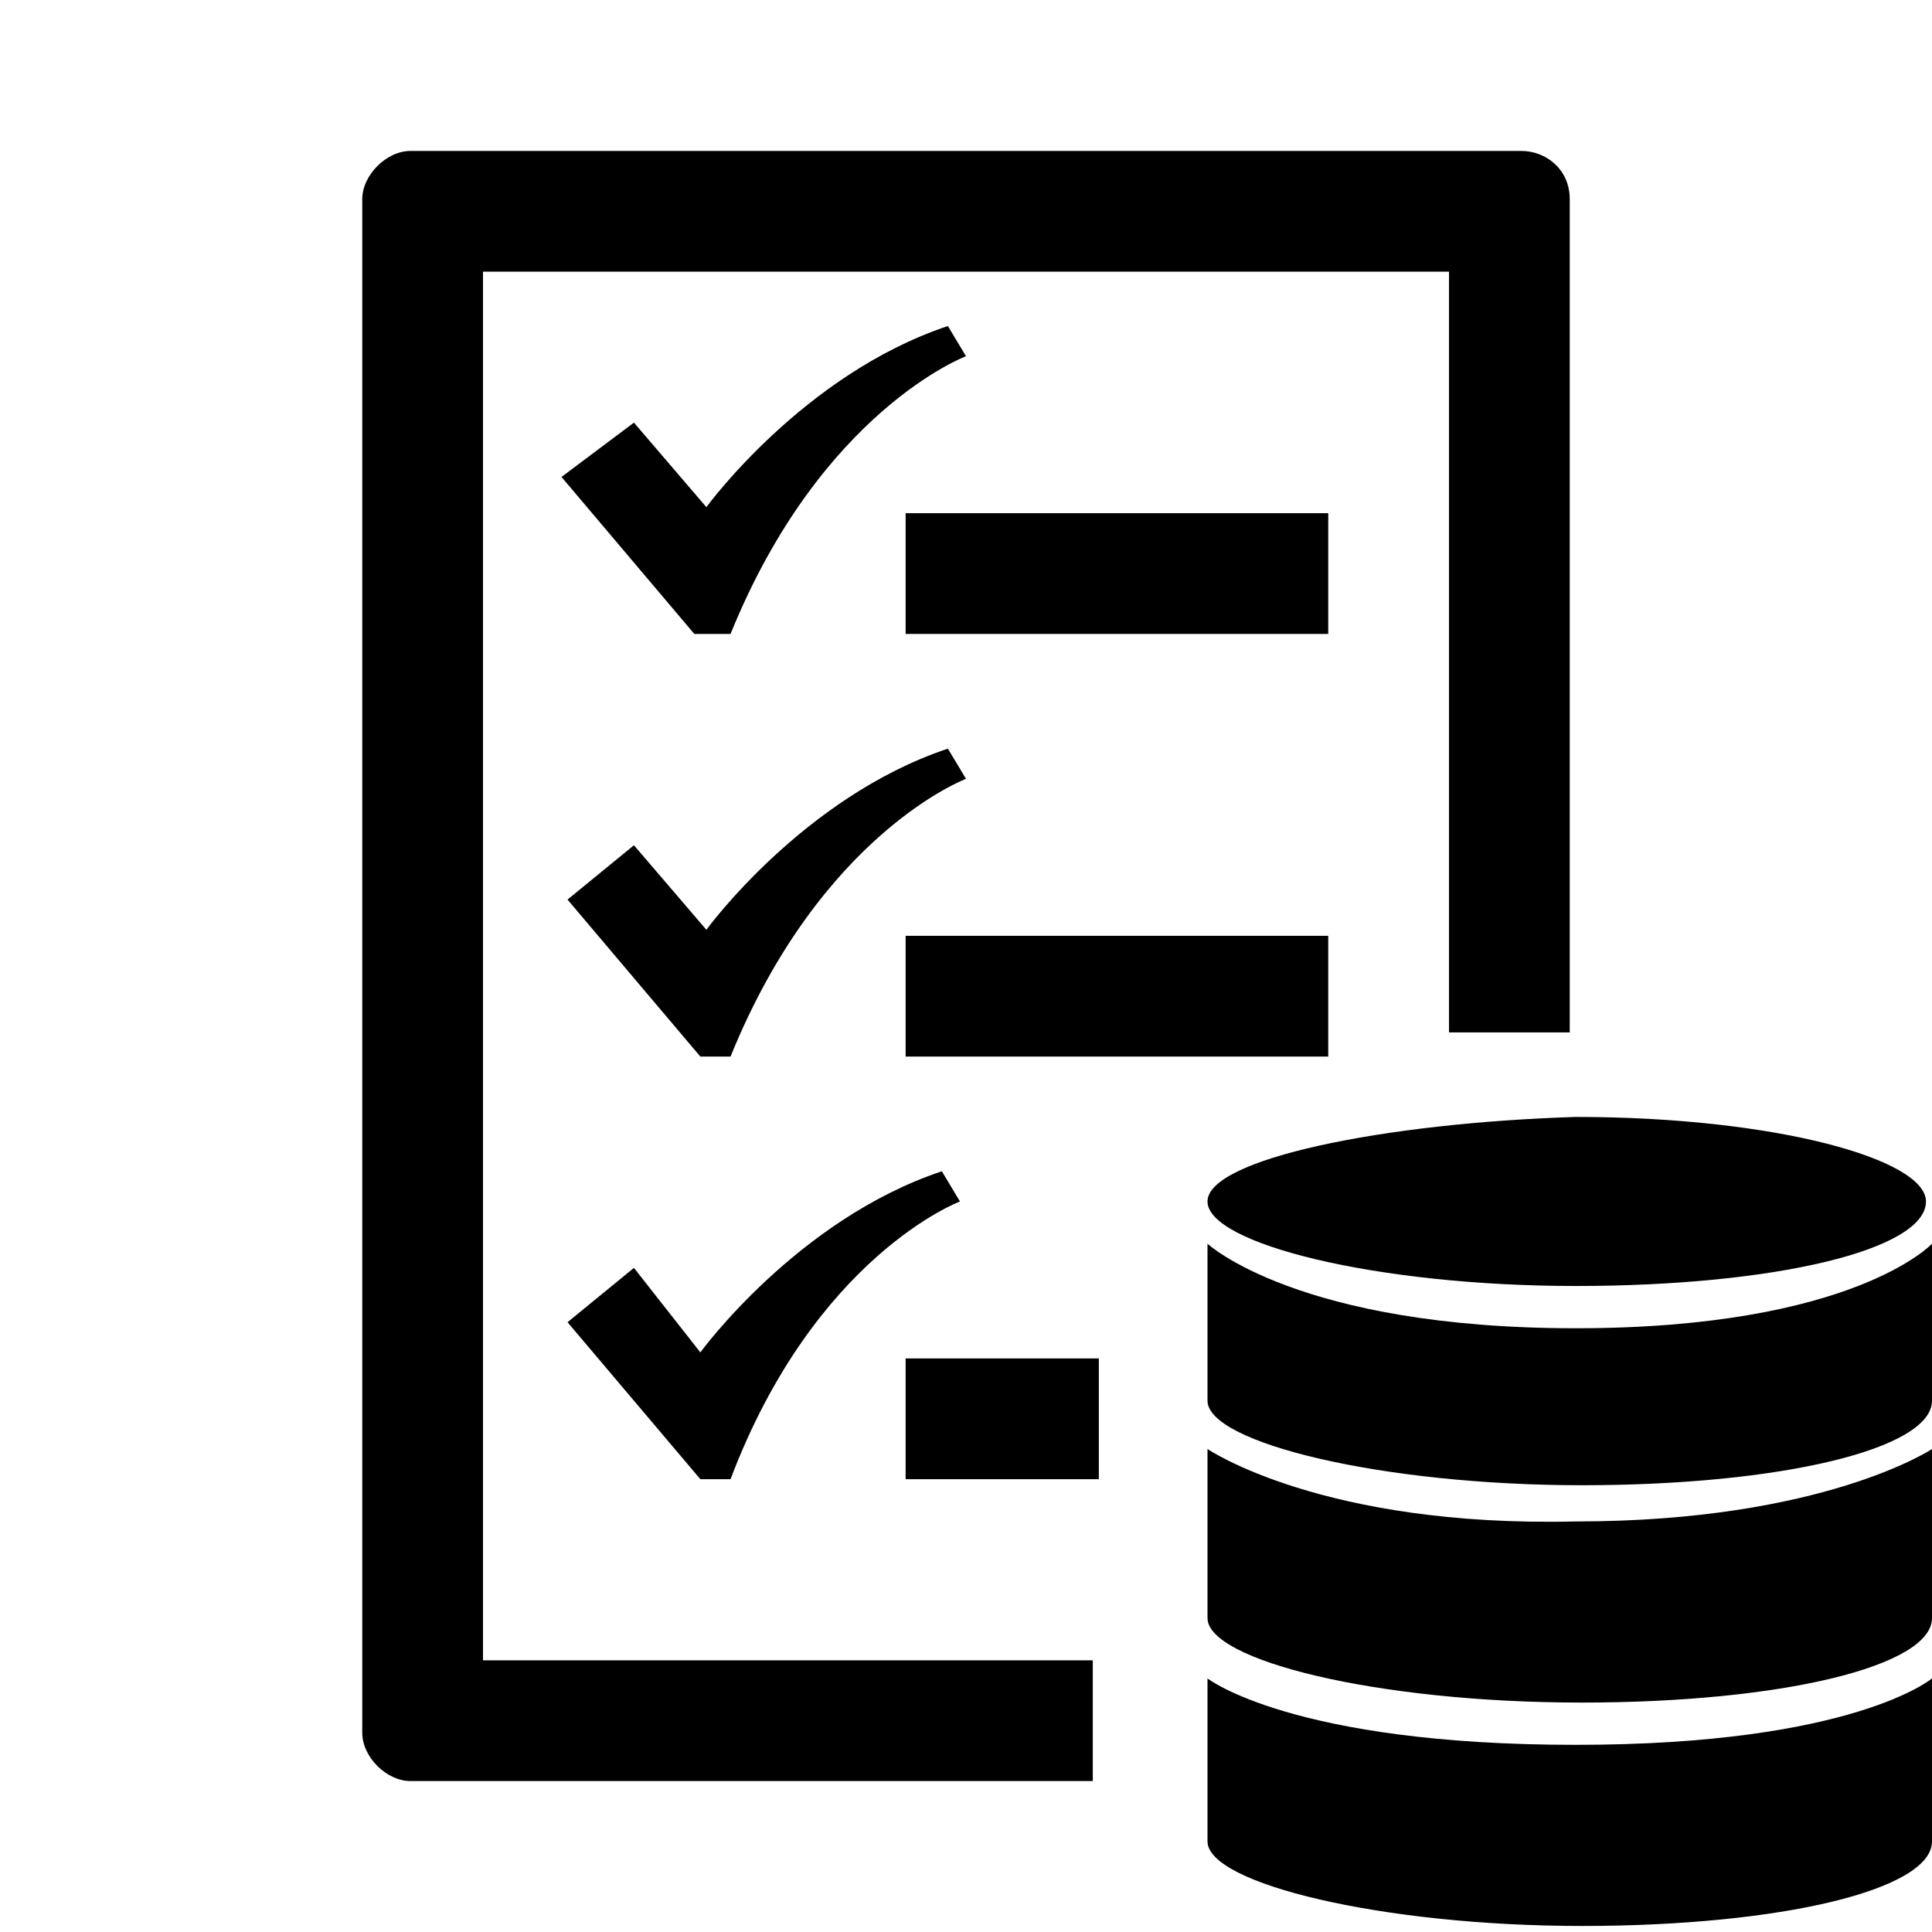 <!-- Generated by IcoMoon.io -->
<svg version="1.1" xmlns="http://www.w3.org/2000/svg" width="64" height="64" viewBox="0 0 64 64">
<title>on_the_job_training_pools</title>
<path d="M23.4 16.8l-2.4-2.8-2.4 1.8 4.4 5.2h1.2c3-7.4 7.8-9.2 7.8-9.2l-0.6-1c-4.8 1.6-8 6-8 6z"></path>
<path d="M23.4 30.8l-2.4-2.8-2.2 1.8 4.4 5.2h1c3-7.4 7.8-9.2 7.8-9.2l-0.6-1c-4.8 1.6-8 6-8 6z"></path>
<path d="M24.2 49c2.8-7.4 7.6-9.2 7.6-9.2l-0.6-1c-4.8 1.6-8 6-8 6l-2.2-2.8-2.2 1.8 4.4 5.2h1z"></path>
<path d="M30 49h6.4v-4h-6.4z"></path>
<path d="M16 55v-46h32v25.2h4c0-13.4 0-27.6 0-27.6 0-1-0.8-1.6-1.6-1.6h-36.8c-0.8 0-1.6 0.8-1.6 1.6v50.8c0 0.8 0.8 1.6 1.6 1.6h22.6v-4h-20.2z"></path>
<path d="M30 17h14v4h-14v-4z"></path>
<path d="M30 31h14v4h-14v-4z"></path>
<path d="M40 39.8c0 1.4 5.6 2.8 12.2 2.8s11.6-1.2 11.6-2.8c0-1.4-5-2.8-11.6-2.8-6.4 0.2-12.2 1.4-12.2 2.8z"></path>
<path d="M40 48c0 0 0 4.2 0 5.6s5.6 2.8 12.4 2.8c6.6 0 11.6-1.2 11.6-2.8s0-5.6 0-5.6-3.6 2.4-11.8 2.4c-8.4 0.2-12.2-2.4-12.2-2.4z"></path>
<path d="M40 41.2c0 0 0 3.8 0 5.2s5.8 2.8 12.4 2.8c6.6 0 11.6-1.2 11.6-2.8 0-1.4 0-5.2 0-5.2s-2.6 2.8-11.8 2.8-12.2-2.8-12.2-2.8z"></path>
<path d="M40 55.6c0 0 0 4 0 5.4s5.8 2.8 12.4 2.8c6.6 0 11.6-1.2 11.6-2.8 0-1.4 0-5.4 0-5.4s-2.6 2.2-11.8 2.2c-9.4 0-12.2-2.2-12.2-2.2z"></path>
</svg>
